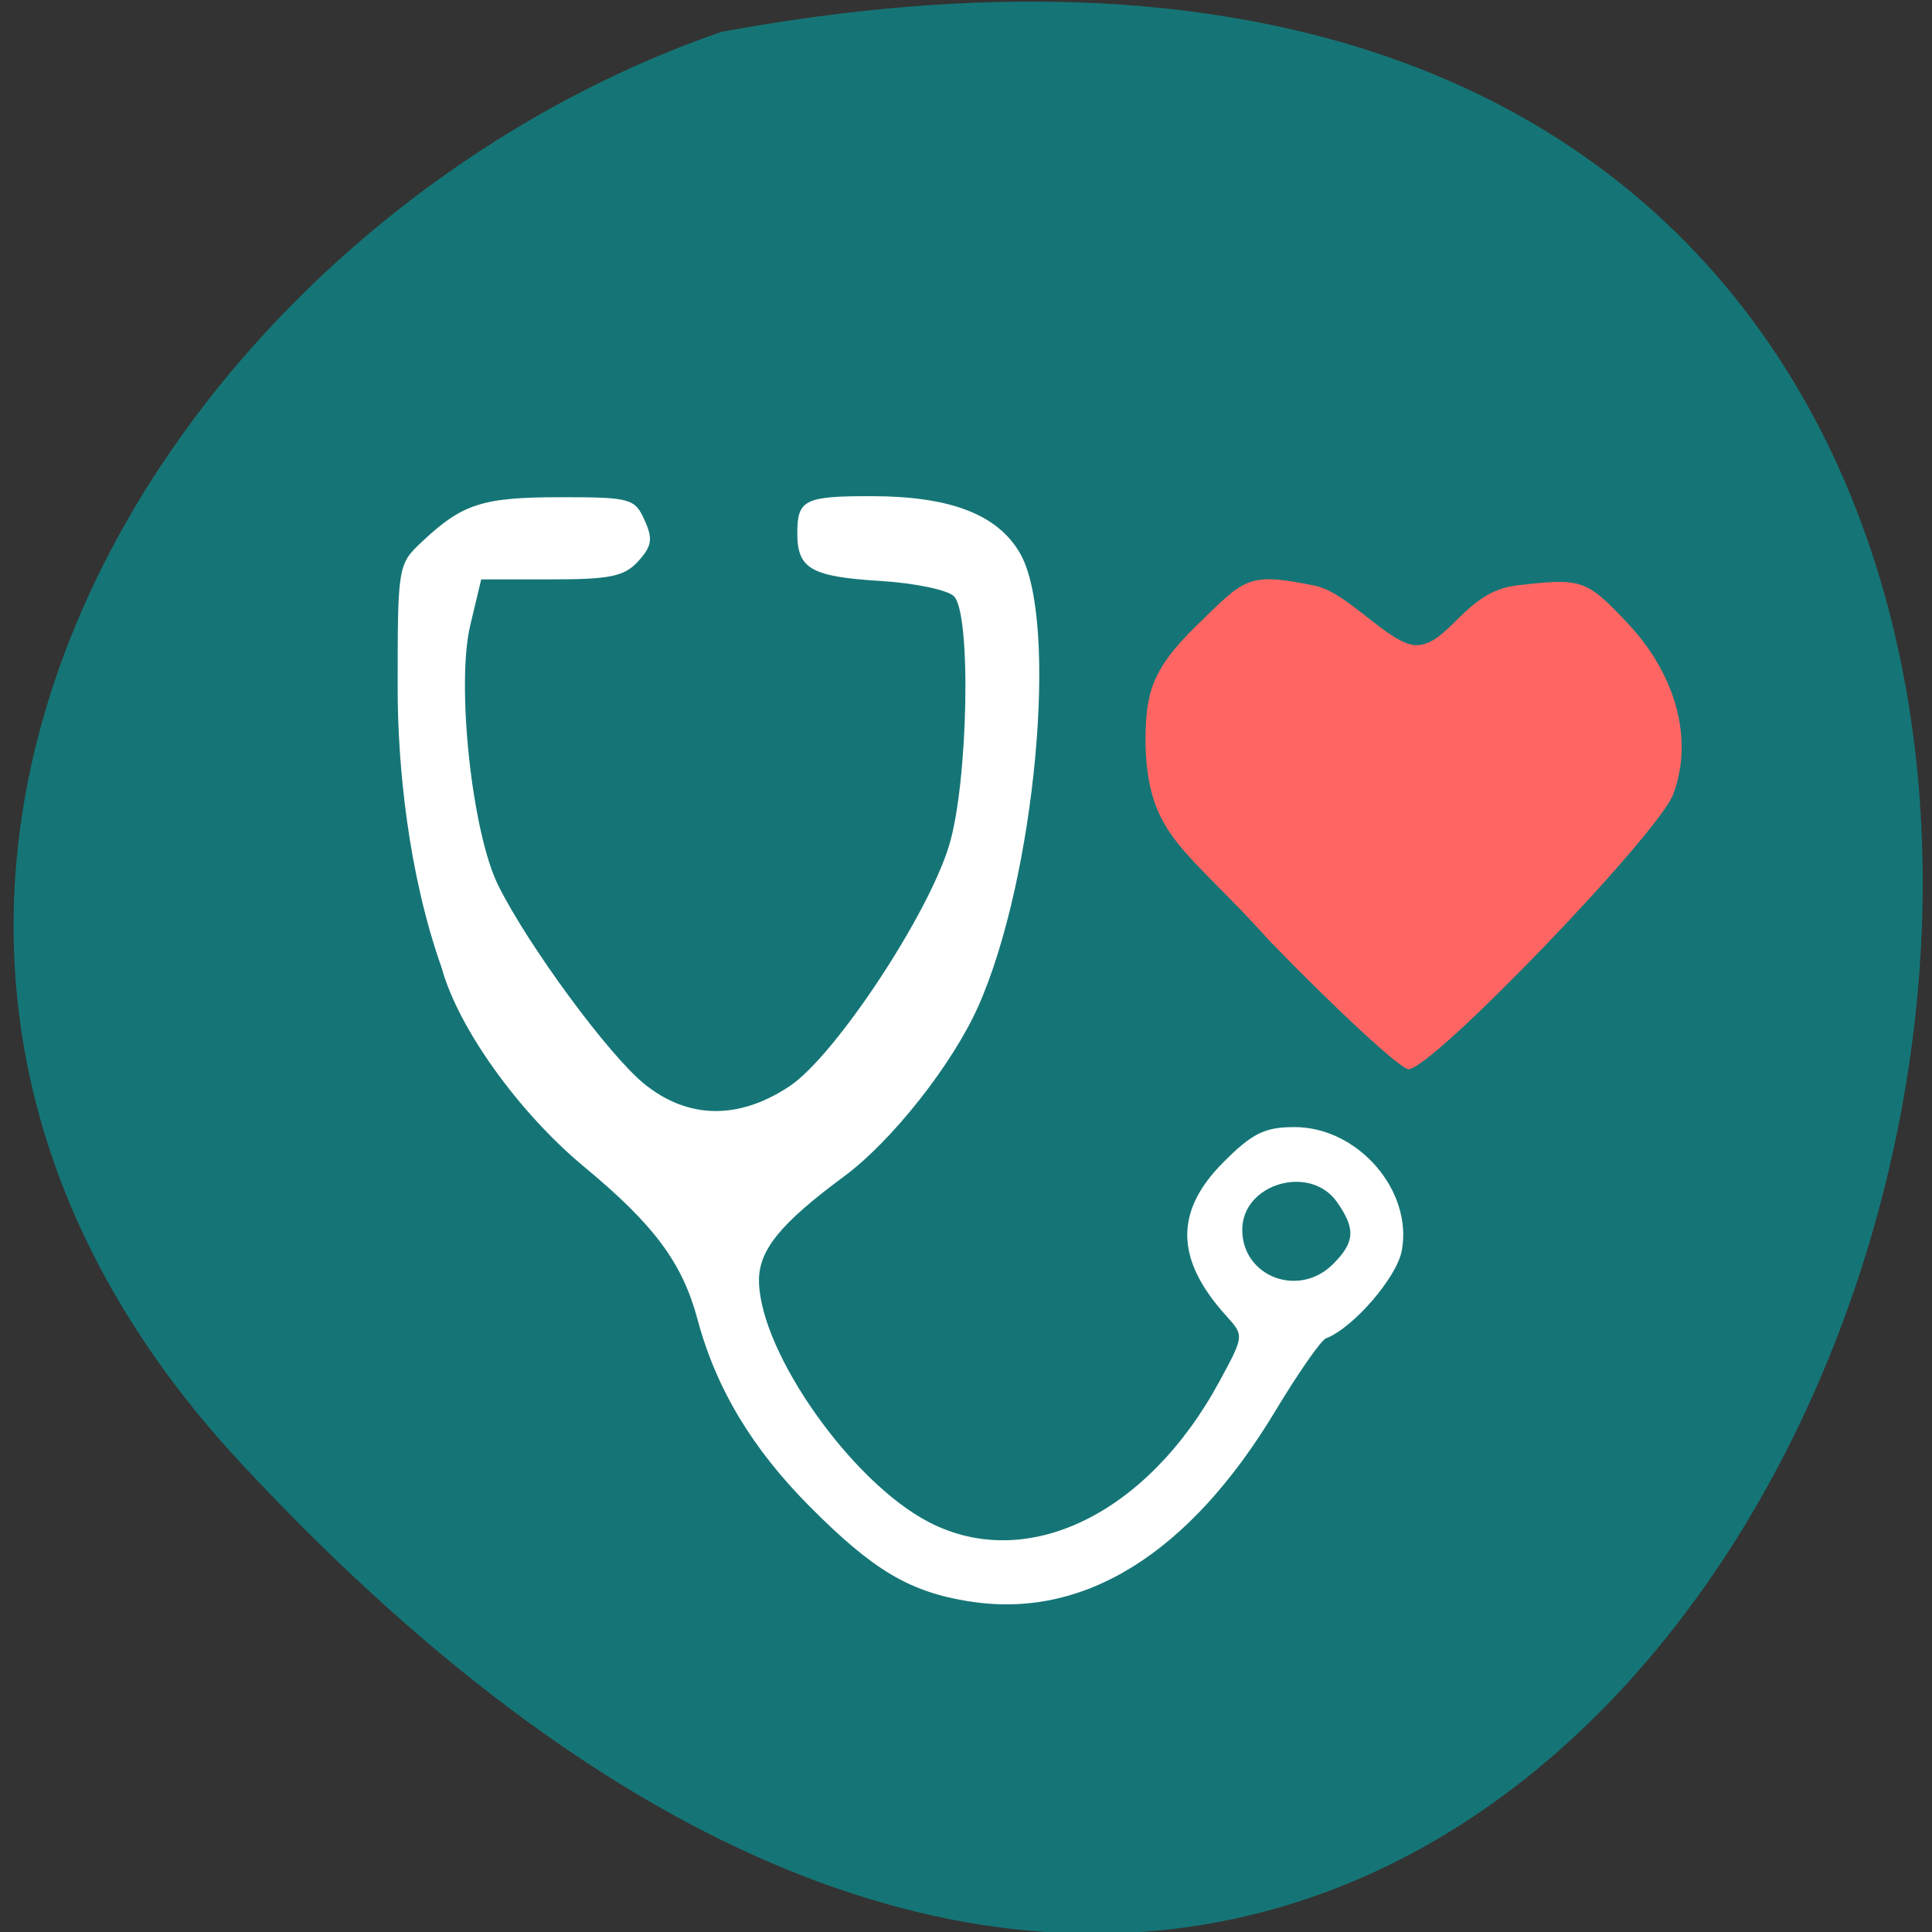 <svg xmlns="http://www.w3.org/2000/svg" viewBox="0 0 256 256"><rect x="0" y="0" width="256" height="256" fill="#333333" stroke="none"/><path d="m 31.871 193.82 c 210.75 226.71 343.53 -241.2 63.746 -189.6 -73.816 25.452 -131.42 116.81 -63.746 189.6 z" fill="#157576" color="#000"/><path d="m 128.39 212.19 c -7.911 -1.277 -12.7 -4.128 -21.08 -12.554 -7.653 -7.693 -12.434 -15.664 -14.887 -24.82 -2.01 -7.501 -5.73 -12.507 -15.02 -20.21 -8.67 -7.188 -16.69 -18.38 -18.87 -26.333 -4.47 -12.617 -5.823 -26.858 -5.84 -36.889 0 -16.531 0.01 -16.591 3.309 -19.684 5.295 -4.965 7.979 -5.818 18.299 -5.818 9.209 0 9.806 0.162 11.1 3.02 1.131 2.495 0.989 3.44 -0.814 5.444 -1.826 2.028 -3.705 2.424 -11.503 2.424 h -9.321 l -1.453 6.086 c -1.876 7.861 0.225 27.432 3.697 34.438 3.966 8 14.671 22.549 19.395 26.355 5.786 4.662 12.487 4.758 19.226 0.275 5.993 -3.987 18.333 -22.621 21.14 -31.917 2.525 -8.376 2.954 -30.668 0.634 -33 -0.829 -0.834 -5.161 -1.741 -9.627 -2.02 -9.324 -0.572 -11.128 -1.601 -11.128 -6.346 0 -4.441 0.965 -4.916 9.935 -4.897 10.341 0.022 16.565 2.414 19.549 7.514 5.224 8.928 2.076 43.12 -5.537 60.15 -3.435 7.683 -11.43 17.798 -17.779 22.492 -8.515 6.297 -11.362 9.843 -11.245 14 0.269 9.494 12.3 26.492 22.497 31.784 12.975 6.734 28.972 -1.014 38.526 -18.66 3.268 -6.04 3.269 -6.04 0.889 -8.67 -6.748 -7.455 -6.878 -13.818 -0.416 -20.313 3.863 -3.883 5.502 -4.696 9.465 -4.696 8.41 0 15.701 8.406 14.212 16.385 -0.662 3.55 -6.478 10.266 -10.04 11.6 -0.65 0.243 -3.671 4.577 -6.713 9.63 -11.404 18.946 -25.442 27.67 -40.591 25.22 z m 48.25 -44.695 c 2.897 -2.912 3.01 -4.645 0.533 -8.199 -3.55 -5.094 -12.567 -2.473 -12.567 3.653 0 6.241 7.521 9.08 12.03 4.545 z" fill="#fff"/><path d="m 168.26 124.71 c -11.09 -12.394 -16.15 -13.738 -16.474 -26.09 0 -6.441 0.554 -9.666 6.707 -15.67 6.56 -6.4 6.771 -7.168 15.789 -5.329 4.368 0.891 9.919 7.901 13.428 7.869 4.23 -0.038 6.454 -7.123 13.216 -7.912 8.692 -1.014 9.239 -0.829 14.727 4.986 6.46 6.843 8.764 15.446 6.067 22.655 -1.987 5.313 -31.952 36.451 -35.08 36.451 -1.05 0 -9.323 -7.633 -18.384 -16.962 z" fill="#ff6663"/></svg>